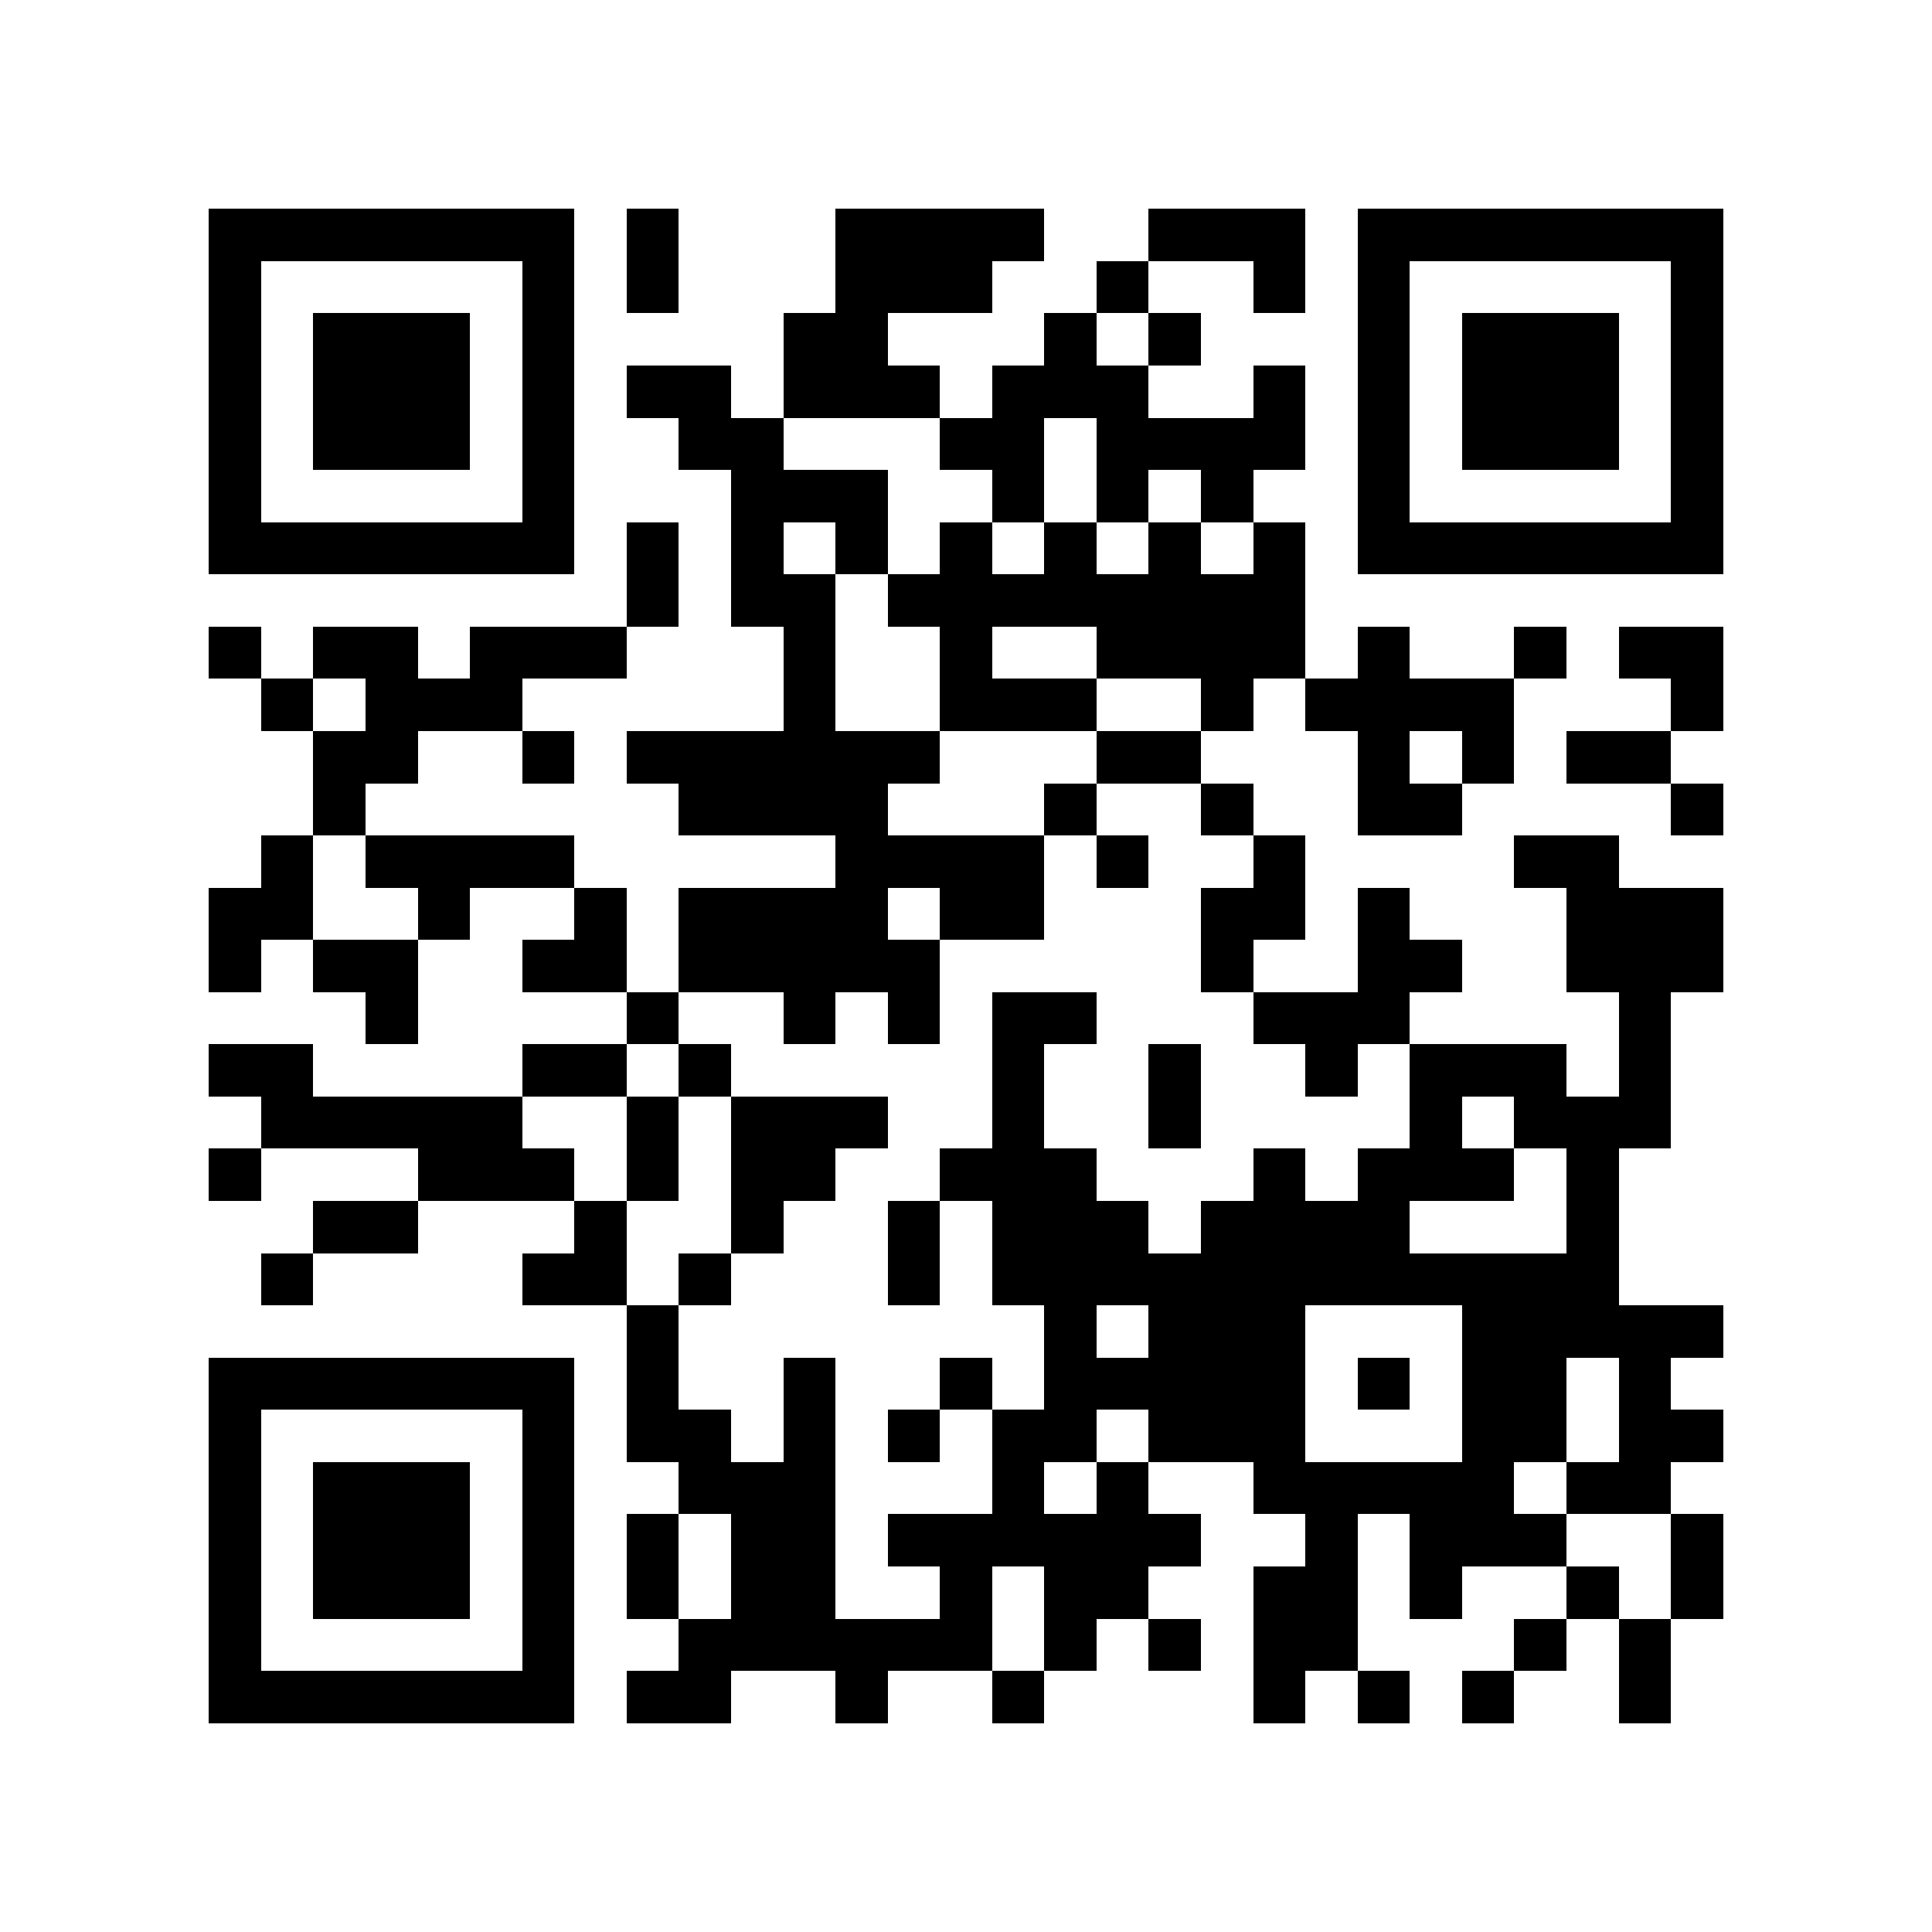 <?xml version="1.0" encoding="utf-8"?><!DOCTYPE svg PUBLIC "-//W3C//DTD SVG 1.1//EN" "http://www.w3.org/Graphics/SVG/1.1/DTD/svg11.dtd"><svg xmlns="http://www.w3.org/2000/svg" viewBox="0 0 37 37" shape-rendering="crispEdges"><path fill="#ffffff" d="M0 0h37v37H0z"/><path stroke="#000000" d="M4 4.5h7m1 0h1m3 0h4m2 0h3m1 0h7M4 5.5h1m5 0h1m1 0h1m3 0h3m2 0h1m2 0h1m1 0h1m5 0h1M4 6.5h1m1 0h3m1 0h1m4 0h2m3 0h1m1 0h1m3 0h1m1 0h3m1 0h1M4 7.5h1m1 0h3m1 0h1m1 0h2m1 0h3m1 0h3m2 0h1m1 0h1m1 0h3m1 0h1M4 8.5h1m1 0h3m1 0h1m2 0h2m3 0h2m1 0h4m1 0h1m1 0h3m1 0h1M4 9.5h1m5 0h1m3 0h3m2 0h1m1 0h1m1 0h1m2 0h1m5 0h1M4 10.5h7m1 0h1m1 0h1m1 0h1m1 0h1m1 0h1m1 0h1m1 0h1m1 0h7M12 11.5h1m1 0h2m1 0h8M4 12.5h1m1 0h2m1 0h3m3 0h1m2 0h1m2 0h4m1 0h1m2 0h1m1 0h2M5 13.5h1m1 0h3m5 0h1m2 0h3m2 0h1m1 0h4m3 0h1M6 14.5h2m2 0h1m1 0h6m3 0h2m3 0h1m1 0h1m1 0h2M6 15.5h1m6 0h4m3 0h1m2 0h1m2 0h2m4 0h1M5 16.5h1m1 0h4m5 0h4m1 0h1m2 0h1m4 0h2M4 17.5h2m2 0h1m2 0h1m1 0h4m1 0h2m3 0h2m1 0h1m3 0h3M4 18.5h1m1 0h2m2 0h2m1 0h5m5 0h1m2 0h2m2 0h3M7 19.5h1m4 0h1m2 0h1m1 0h1m1 0h2m3 0h3m4 0h1M4 20.5h2m4 0h2m1 0h1m5 0h1m2 0h1m2 0h1m1 0h3m1 0h1M5 21.5h5m2 0h1m1 0h3m2 0h1m2 0h1m4 0h1m1 0h3M4 22.5h1m3 0h3m1 0h1m1 0h2m2 0h3m3 0h1m1 0h3m1 0h1M6 23.5h2m3 0h1m2 0h1m2 0h1m1 0h3m1 0h4m3 0h1M5 24.5h1m4 0h2m1 0h1m3 0h1m1 0h12M12 25.5h1m7 0h1m1 0h3m3 0h5M4 26.5h7m1 0h1m2 0h1m2 0h1m1 0h5m1 0h1m1 0h2m1 0h1M4 27.5h1m5 0h1m1 0h2m1 0h1m1 0h1m1 0h2m1 0h3m3 0h2m1 0h2M4 28.5h1m1 0h3m1 0h1m2 0h3m3 0h1m1 0h1m2 0h5m1 0h2M4 29.5h1m1 0h3m1 0h1m1 0h1m1 0h2m1 0h6m2 0h1m1 0h3m2 0h1M4 30.5h1m1 0h3m1 0h1m1 0h1m1 0h2m2 0h1m1 0h2m2 0h2m1 0h1m2 0h1m1 0h1M4 31.5h1m5 0h1m2 0h6m1 0h1m1 0h1m1 0h2m3 0h1m1 0h1M4 32.5h7m1 0h2m2 0h1m2 0h1m4 0h1m1 0h1m1 0h1m2 0h1"/></svg>
